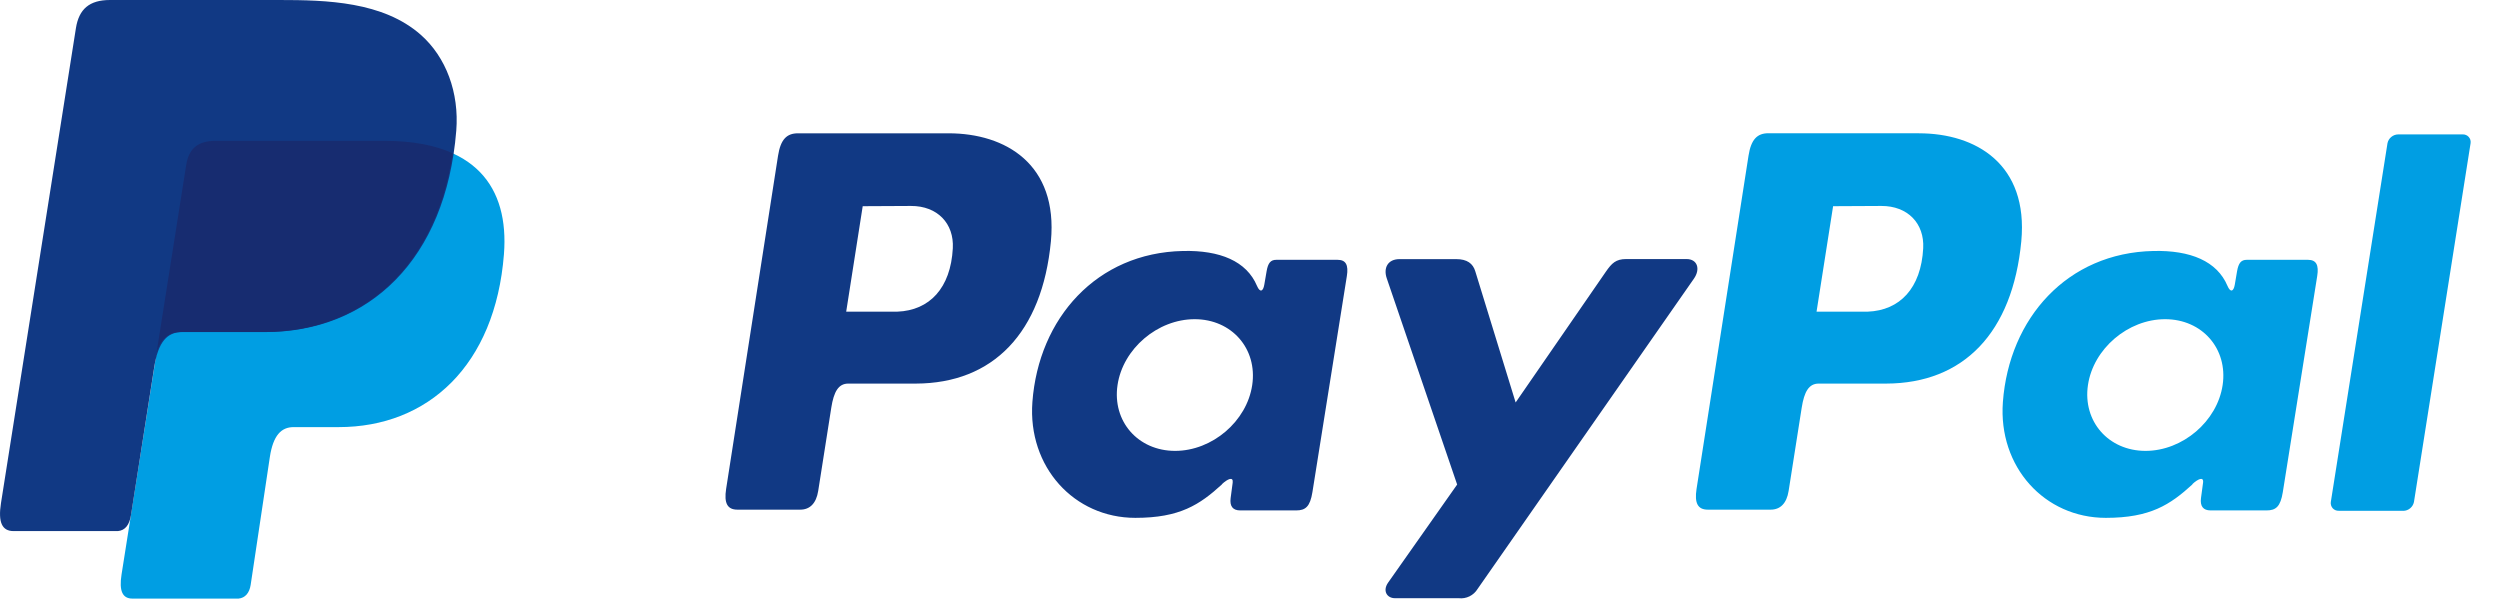 <svg width="71" height="17" viewBox="0 0 71 17" fill="none" xmlns="http://www.w3.org/2000/svg">
<g clip-path="url(#clip0_121_51931)">
<path fill-rule="evenodd" clip-rule="evenodd" d="M6.123 4.002H10.918C13.492 4.002 14.461 5.305 14.312 7.22C14.064 10.381 12.153 12.13 9.618 12.13H8.338C7.991 12.13 7.757 12.36 7.663 12.984L7.119 16.61C7.083 16.845 6.96 16.982 6.774 17H3.761C3.478 17 3.378 16.784 3.452 16.314L5.289 4.689C5.36 4.223 5.615 4.002 6.123 4.002Z" fill="#009EE3"/>
<path fill-rule="evenodd" clip-rule="evenodd" d="M26.94 3.786C28.558 3.786 30.051 4.664 29.846 6.851C29.599 9.45 28.206 10.888 26.01 10.894H24.09C23.814 10.894 23.68 11.12 23.608 11.581L23.237 13.942C23.181 14.298 22.998 14.474 22.728 14.474H20.942C20.658 14.474 20.559 14.292 20.622 13.885L22.096 4.425C22.169 3.959 22.343 3.786 22.662 3.786H26.937H26.94ZM24.032 8.851H25.486C26.396 8.816 27 8.186 27.06 7.05C27.098 6.348 26.623 5.846 25.87 5.849L24.501 5.856L24.032 8.851ZM34.702 13.75C34.865 13.601 35.031 13.524 35.008 13.708L34.95 14.146C34.92 14.375 35.01 14.496 35.223 14.496H36.81C37.077 14.496 37.207 14.388 37.273 13.975L38.251 7.838C38.3 7.53 38.225 7.379 37.991 7.379H36.245C36.088 7.379 36.011 7.467 35.971 7.707L35.906 8.085C35.873 8.282 35.782 8.316 35.698 8.118C35.403 7.418 34.648 7.103 33.594 7.128C31.147 7.179 29.497 9.037 29.32 11.418C29.184 13.26 30.504 14.707 32.244 14.707C33.506 14.707 34.071 14.335 34.707 13.753L34.702 13.75ZM33.373 12.805C32.319 12.805 31.585 11.965 31.738 10.935C31.89 9.905 32.875 9.065 33.928 9.065C34.982 9.065 35.716 9.905 35.563 10.935C35.411 11.965 34.427 12.805 33.373 12.805ZM41.356 7.359H39.747C39.415 7.359 39.28 7.607 39.386 7.911L41.383 13.761L39.424 16.544C39.259 16.777 39.387 16.989 39.618 16.989H41.426C41.532 17.001 41.639 16.983 41.734 16.936C41.829 16.889 41.909 16.816 41.964 16.725L48.108 7.913C48.297 7.642 48.208 7.357 47.897 7.357H46.185C45.892 7.357 45.775 7.473 45.606 7.717L43.044 11.43L41.899 7.708C41.833 7.483 41.665 7.359 41.357 7.359H41.356Z" fill="#113984"/>
<path fill-rule="evenodd" clip-rule="evenodd" d="M54.499 3.786C56.117 3.786 57.609 4.664 57.405 6.851C57.158 9.45 55.765 10.888 53.568 10.894H51.65C51.374 10.894 51.24 11.12 51.168 11.581L50.797 13.942C50.741 14.298 50.558 14.474 50.288 14.474H48.502C48.218 14.474 48.119 14.292 48.182 13.885L49.658 4.422C49.731 3.957 49.906 3.784 50.224 3.784H54.499V3.786ZM51.59 8.851H53.045C53.955 8.816 54.559 8.186 54.619 7.05C54.656 6.348 54.182 5.846 53.428 5.849L52.06 5.856L51.59 8.851ZM62.261 13.75C62.424 13.601 62.59 13.524 62.567 13.708L62.508 14.146C62.479 14.375 62.569 14.496 62.782 14.496H64.369C64.636 14.496 64.766 14.388 64.832 13.975L65.809 7.838C65.859 7.53 65.783 7.379 65.549 7.379H63.807C63.65 7.379 63.573 7.467 63.532 7.707L63.468 8.085C63.434 8.282 63.344 8.316 63.26 8.118C62.964 7.418 62.209 7.103 61.156 7.128C58.709 7.179 57.059 9.037 56.882 11.418C56.746 13.26 58.065 14.707 59.805 14.707C61.068 14.707 61.632 14.335 62.268 13.754L62.261 13.75ZM60.933 12.805C59.88 12.805 59.145 11.965 59.298 10.935C59.45 9.905 60.435 9.065 61.489 9.065C62.542 9.065 63.276 9.905 63.123 10.935C62.971 11.965 61.986 12.805 60.933 12.805ZM68.251 14.506H66.42C66.388 14.507 66.356 14.502 66.326 14.489C66.297 14.477 66.271 14.459 66.249 14.435C66.228 14.411 66.212 14.383 66.203 14.353C66.193 14.322 66.191 14.29 66.195 14.258L67.805 4.065C67.82 3.995 67.858 3.933 67.914 3.888C67.969 3.843 68.038 3.818 68.109 3.817H69.941C69.973 3.816 70.004 3.821 70.034 3.834C70.063 3.846 70.09 3.865 70.111 3.888C70.133 3.912 70.148 3.94 70.158 3.97C70.167 4.001 70.169 4.033 70.165 4.065L68.556 14.258C68.541 14.329 68.503 14.391 68.447 14.437C68.392 14.482 68.323 14.508 68.251 14.508V14.506Z" fill="#009EE3"/>
<path fill-rule="evenodd" clip-rule="evenodd" d="M3.124 0H7.924C9.276 0 10.88 0.043 11.952 0.99C12.668 1.623 13.044 2.629 12.958 3.713C12.663 7.378 10.471 9.431 7.531 9.431H5.164C4.761 9.431 4.494 9.699 4.381 10.421L3.72 14.63C3.676 14.902 3.559 15.063 3.348 15.083H0.386C0.058 15.083 -0.058 14.835 0.028 14.288L2.156 0.8C2.242 0.257 2.54 0 3.124 0Z" fill="#113984"/>
<path fill-rule="evenodd" clip-rule="evenodd" d="M4.45 9.995L5.288 4.688C5.361 4.223 5.616 4 6.123 4H10.918C11.711 4 12.354 4.124 12.856 4.353C12.375 7.616 10.264 9.428 7.502 9.428H5.139C4.822 9.429 4.59 9.587 4.45 9.995Z" fill="#172C70"/>
</g>
<defs>
<clipPath id="clip0_121_51931">
<rect width="70.17" height="17" fill="white"/>
</clipPath>
</defs>
</svg>

